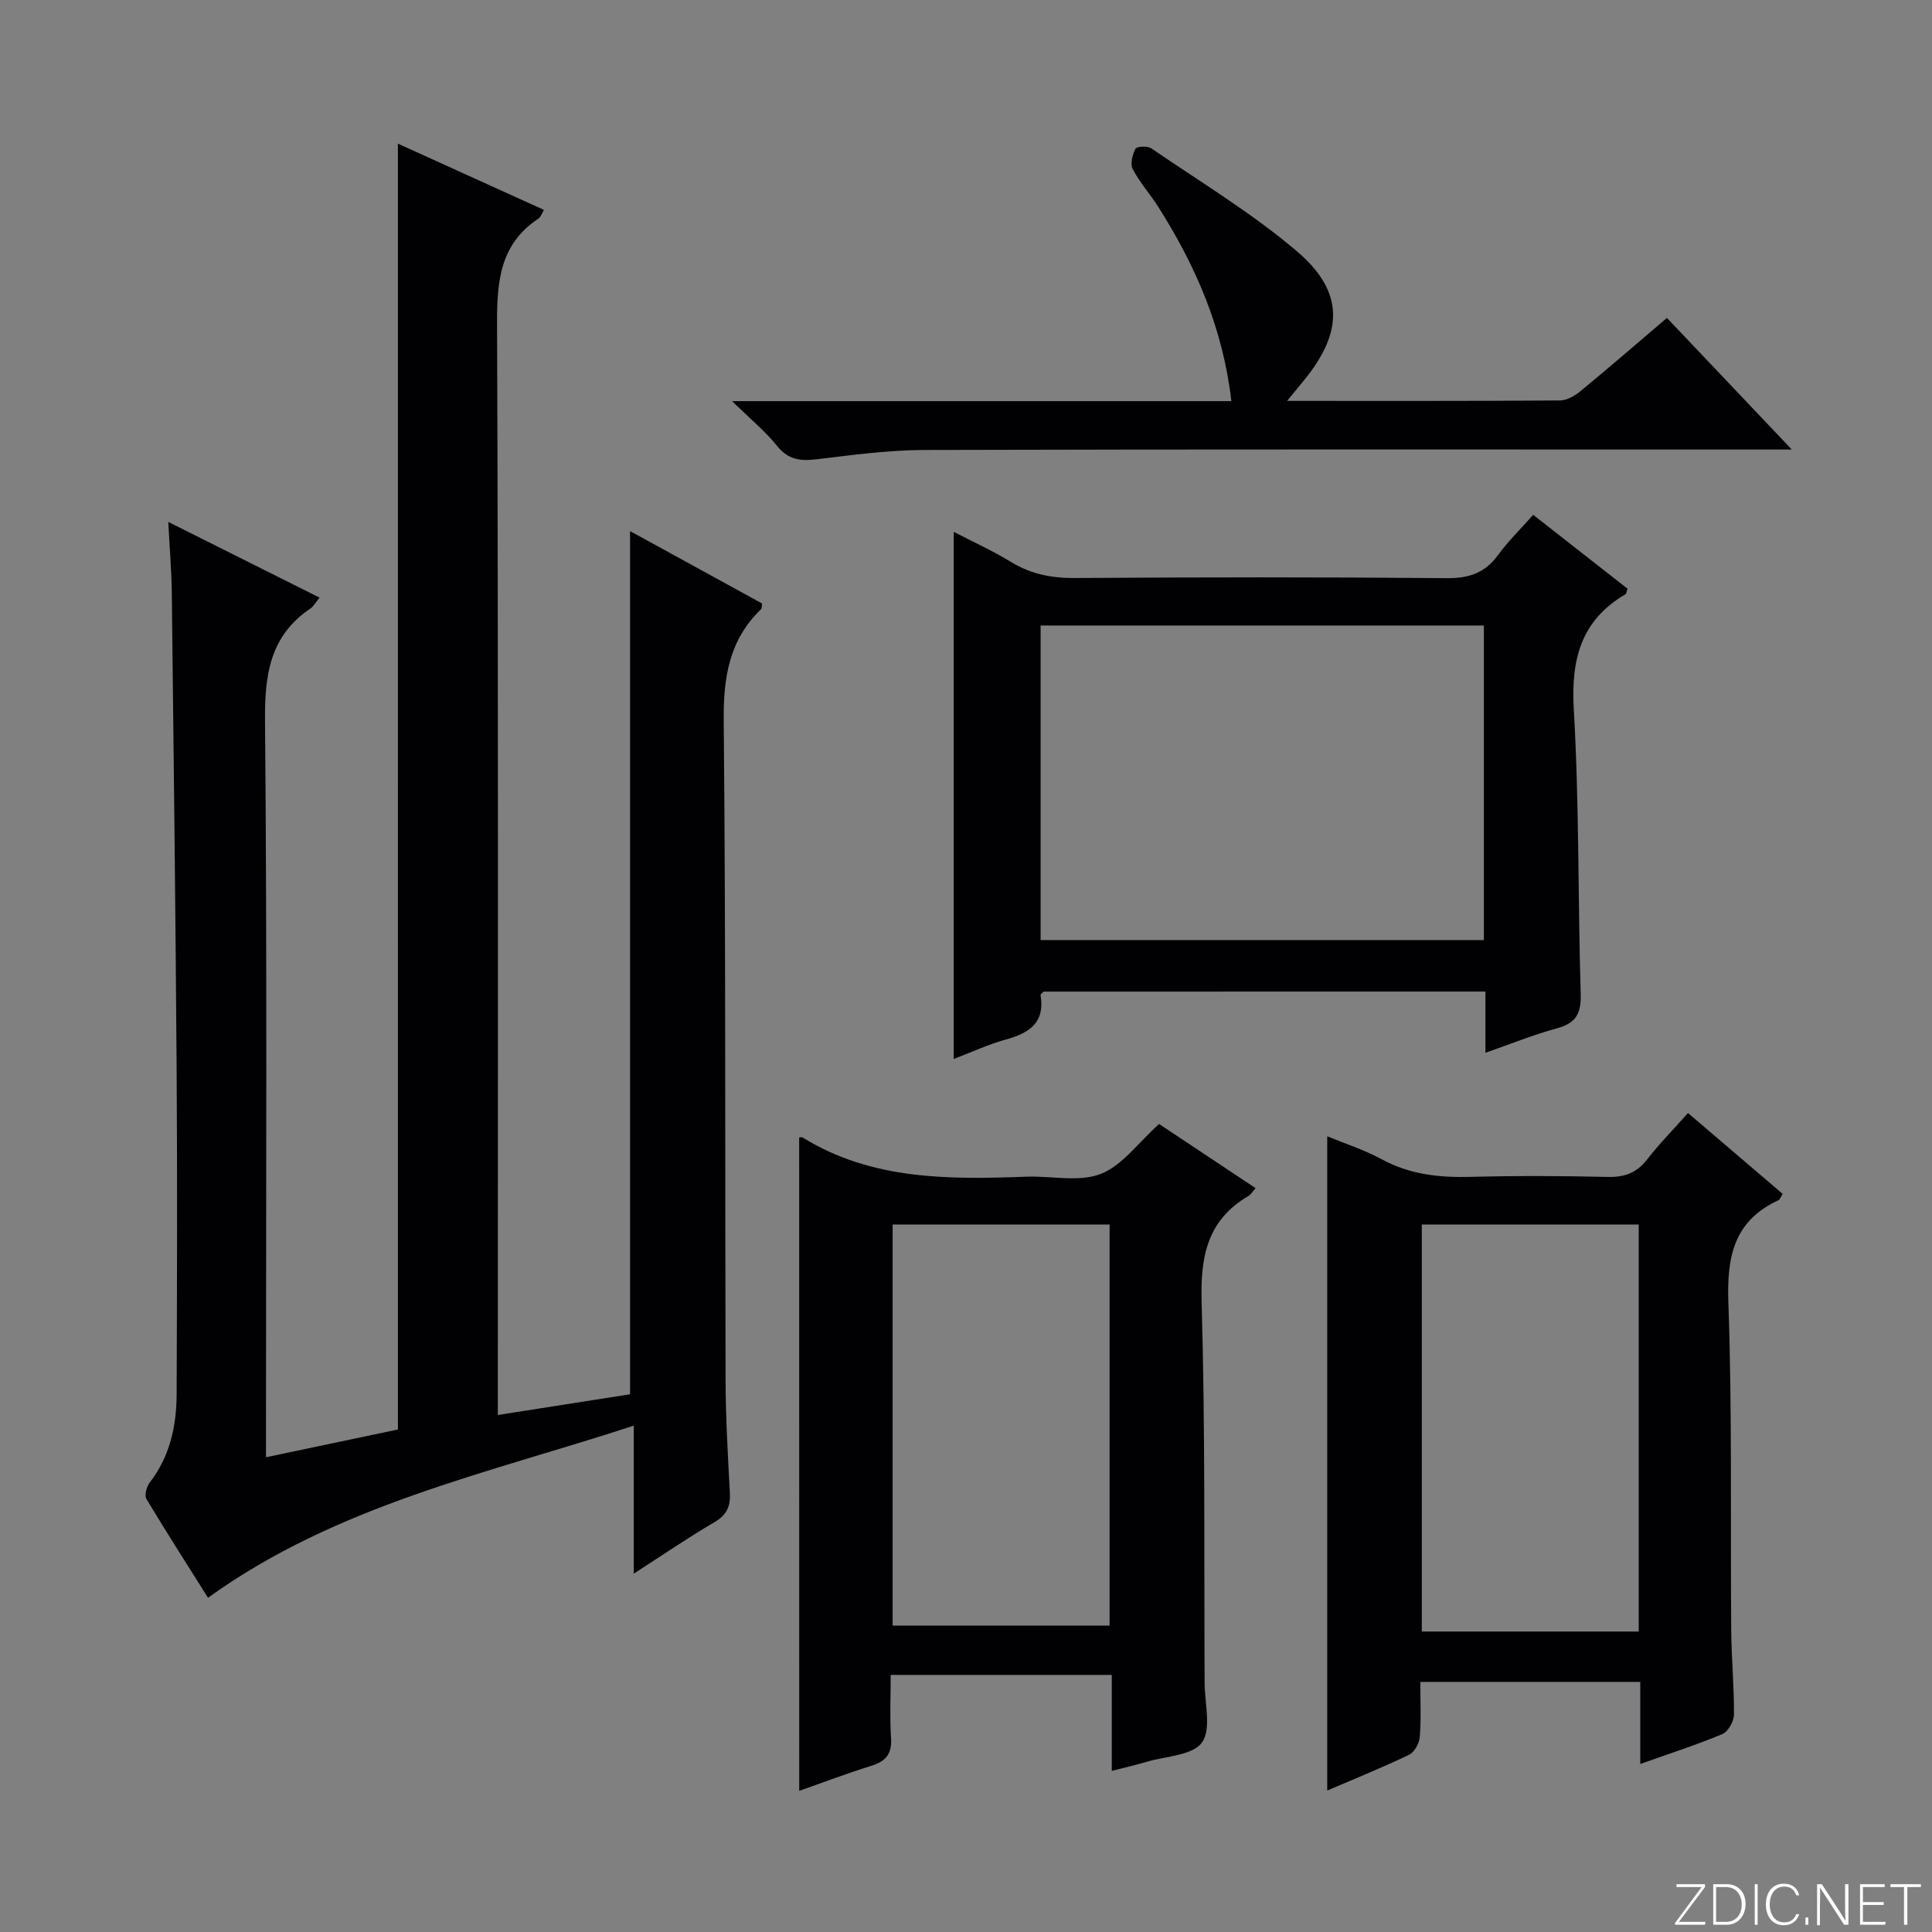 <svg enable-background="new 0 0 400 400" viewBox="0 0 400 400" xmlns="http://www.w3.org/2000/svg"><rect x="0" y="0" width="400" height="400" fill="#808080" stroke="none"/><g fill="#fbfcfa"><path d="m346.9 398 5.4-7.3h-5.2v-.6h5.9v.6l-5.4 7.2h5.5l-.1.6h-6.2v-.5z"/><path d="m354.7 390.1h2.8c2.3 0 3.9 1.6 3.9 4.1s-1.6 4.3-3.9 4.3h-2.8zm.6 7.8h2c2.2 0 3.3-1.6 3.3-3.6 0-1.8-1-3.6-3.3-3.6h-2z"/><path d="m363.9 390.1v8.4h-.6v-8.4z"/><path d="m372.5 396.3c-.4 1.3-1.4 2.3-3.2 2.3-2.4 0-3.7-1.9-3.7-4.3 0-2.3 1.2-4.3 3.7-4.3 1.8 0 2.9 1 3.2 2.4h-.6c-.4-1.1-1.1-1.8-2.5-1.8-2.1 0-3 1.9-3 3.7s.9 3.7 3 3.7c1.4 0 2.1-.7 2.5-1.7z"/><path d="m373.8 398.5v-1.5h.6v1.5z"/><path d="m376.2 398.5v-8.4h1c1.3 2 4.4 6.7 4.9 7.6-.1-1.2-.1-2.4-.1-3.8v-3.8h.7v8.4h-.9c-1.2-1.9-4.4-6.8-5-7.7.1 1.1 0 2.3 0 3.9v3.9h-.6z"/><path d="m390 394.4h-4.3v3.5h4.7l-.1.6h-5.2v-8.4h5.1v.6h-4.5v3.1h4.3v.7z"/><path d="m394.2 390.7h-2.8v-.6h6.3v.6h-2.8v7.8h-.7z"/></g><path d="m82.38 29.74c10.17 4.61 20.09 9.12 30.24 13.72-.46.75-.67 1.48-1.15 1.8-7.92 5.25-8.59 12.9-8.56 21.67.28 73.16.16 146.31.16 219.47v6.56c9.42-1.47 18.35-2.87 27.38-4.29 0-59.47 0-118.83 0-178.71 9.19 5.04 18.3 10.03 27.34 14.99-.11.61-.05 1.01-.23 1.18-6.59 6.36-7.81 14.13-7.72 23.07.43 45.49.25 90.98.38 136.48.02 7.81.48 15.62.89 23.42.15 2.79-.65 4.57-3.2 6.06-5.43 3.17-10.63 6.74-16.7 10.65 0-10.36 0-20.02 0-30.64-30.56 9.98-61.51 16.45-88.14 35.63-4.11-6.53-8.54-13.43-12.76-20.46-.45-.75.04-2.56.7-3.41 4.18-5.41 5.53-11.68 5.56-18.27.08-22.33.15-44.66 0-66.99-.22-32.98-.62-65.95-1-98.92-.05-4.59-.45-9.17-.73-14.69 10.88 5.44 20.91 10.46 31.32 15.67-.86 1.05-1.25 1.82-1.87 2.24-8.43 5.68-9.51 13.74-9.42 23.34.44 48.66.2 97.32.2 145.98v6.42c9.57-2.01 18.58-3.91 27.32-5.75-.01-88.81-.01-177.07-.01-266.22z" fill="#010103"/><path d="m165.46 235.5c.1 0 .49-.13.73.02 14.37 8.86 30.31 8.68 46.34 8.1 5.16-.19 10.83 1.18 15.34-.56 4.47-1.73 7.78-6.47 12.11-10.35 5.84 3.88 12.71 8.46 19.97 13.28-.65.74-.96 1.32-1.44 1.6-8.5 4.98-10 12.45-9.73 21.86.76 26.31.5 52.64.62 78.97.02 4.22 1.45 9.53-.55 12.35-1.91 2.68-7.46 2.81-11.42 3.99-2.21.66-4.47 1.17-7.25 1.88 0-6.74 0-13.13 0-19.87-15.36 0-30.24 0-45.77 0 0 4.54-.21 8.83.07 13.1.21 3.26-1.09 4.79-4.08 5.72-5.05 1.57-10 3.45-14.93 5.19-.01-45.26-.01-90.28-.01-135.28zm64.27 101.06c0-27.79 0-55.32 0-83.03-15.11 0-29.96 0-44.92 0v83.03z" fill="#010103"/><path d="m349.48 230.44c6.69 5.72 13.11 11.2 19.6 16.74-.38.58-.53 1.16-.89 1.32-9.2 4.27-10.68 11.64-10.35 21.14.8 22.62.41 45.29.59 67.94.05 5.81.61 11.62.57 17.43-.01 1.38-1.21 3.51-2.4 4.01-5.32 2.23-10.84 4-17 6.19 0-5.98 0-11.38 0-16.99-15.36 0-30.12 0-45.54 0 0 3.88.19 7.66-.11 11.41-.11 1.31-1.12 3.16-2.24 3.69-5.67 2.71-11.51 5.07-16.92 7.39 0-45.15 0-90.17 0-135.45 3.53 1.46 7.62 2.77 11.33 4.78 5.8 3.14 11.86 3.78 18.3 3.62 9.49-.25 18.99-.21 28.48.01 3.49.08 5.98-.86 8.13-3.63 2.54-3.27 5.46-6.23 8.45-9.6zm-10.2 23.08c-15.29 0-30.05 0-44.91 0v84.27h44.91c0-28.1 0-56.01 0-84.27z" fill="#010103"/><path d="m307.54 217.97c0-4.65 0-8.56 0-12.68-30.9 0-61.18 0-91.47.01-.22.25-.67.52-.63.72.95 5.67-2.29 7.85-7.13 9.18-3.63 1-7.09 2.62-10.85 4.05 0-36.46 0-72.49 0-109.14 3.9 2.03 8.02 3.9 11.86 6.24 4.14 2.53 8.42 3.36 13.25 3.32 25.66-.17 51.33-.2 76.99.03 4.61.04 7.92-1.09 10.62-4.82 2.04-2.81 4.57-5.26 7.25-8.29 6.65 5.21 13.13 10.28 19.54 15.3-.23.61-.25 1.03-.45 1.15-9.26 5.45-11.28 13.54-10.68 23.92 1.14 19.6.84 39.28 1.43 58.91.12 4.06-1.08 6-4.97 7.05-4.75 1.28-9.34 3.16-14.76 5.05zm-.32-88.47c-30.75 0-61.13 0-91.77 0v65.13h91.77c0-21.93 0-43.49 0-65.13z" fill="#010103"/><path d="m266.48 83c19.58 0 38.05.05 56.52-.09 1.45-.01 3.1-1 4.29-1.98 5.89-4.85 11.65-9.85 17.83-15.11 8.38 8.83 16.58 17.48 25.85 27.25-3 0-4.82 0-6.65 0-57.62 0-115.25-.07-172.87.09-7.44.02-14.89 1.03-22.3 1.92-3.37.41-5.93.15-8.26-2.75-2.44-3.04-5.53-5.57-9.32-9.28h103.37c-1.73-15.07-7.4-28.03-15.12-40.2-1.69-2.67-3.85-5.06-5.3-7.84-.56-1.06-.06-3 .57-4.22.25-.49 2.48-.61 3.26-.08 10.12 6.92 20.72 13.32 30.04 21.21 9.95 8.42 9.81 16.77 1.53 26.89-.92 1.11-1.84 2.23-3.44 4.19z" fill="#010103"/></svg>